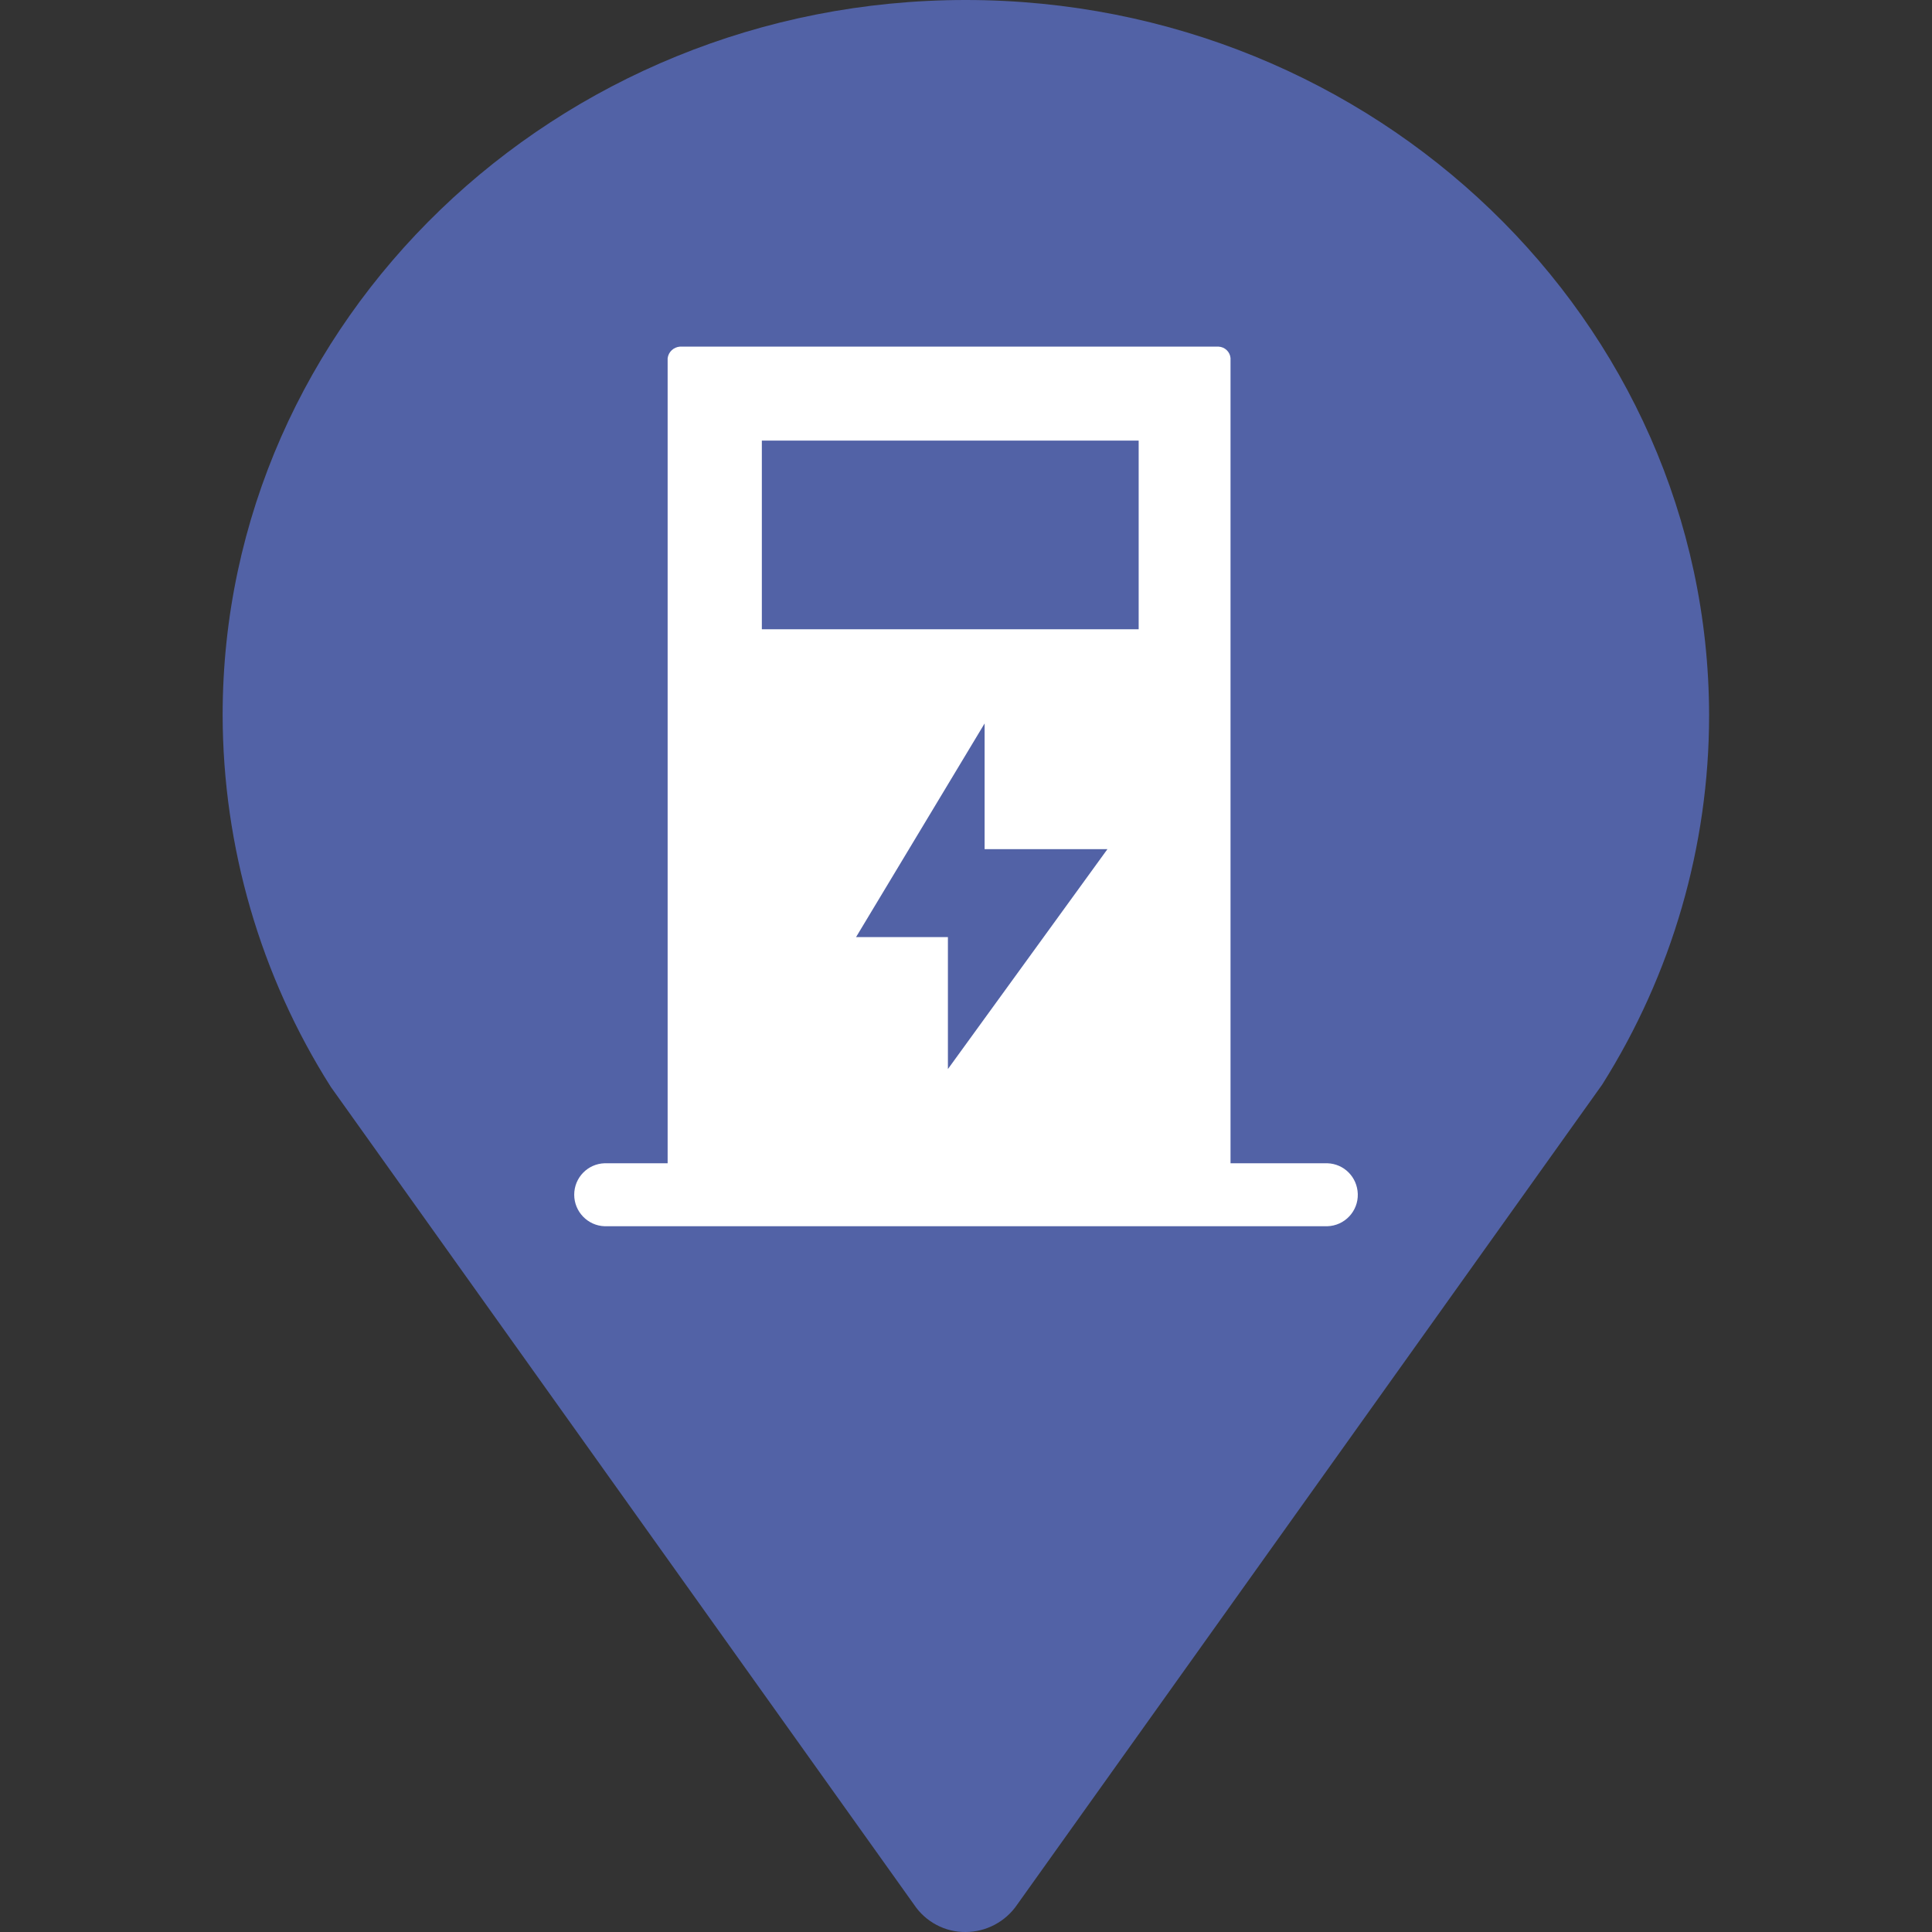 <?xml version="1.0" standalone="no"?><!DOCTYPE svg PUBLIC "-//W3C//DTD SVG 1.1//EN" "http://www.w3.org/Graphics/SVG/1.1/DTD/svg11.dtd"><svg t="1590375665007" class="icon" viewBox="0 0 1024 1024" version="1.1" xmlns="http://www.w3.org/2000/svg" p-id="1599" width="128" height="128" xmlns:xlink="http://www.w3.org/1999/xlink"><rect x="0" y="0" width="1024" height="1024" fill="#333333" stroke="none"/><defs><style type="text/css"></style></defs><path d="M511.793 0C294.552 0 118.001 170.069 118.001 379.034 118.139 448.826 138.001 517.24 175.38 576.137l309.103 433.378c6.069 9.103 16.414 14.621 27.31 14.483 10.897 0 21.241-5.517 27.31-14.483l310.068-434.62c36.965-58.621 56.69-126.482 56.69-195.724C905.585 170.069 728.896 0 511.793 0z" fill="#5262A6" p-id="1600"></path><path d="M703.517 616.55h-51.31V189.793c-0.276-3.31-3.034-5.931-6.345-6.069h-285.517c-3.31 0.276-6.069 2.759-6.483 6.207V616.55h-33.379c-8.965 0.276-16.138 7.586-16.138 16.69 0 8.965 7.172 16.414 16.138 16.69h383.034c9.241-0.276 16.414-8 16.138-17.103-0.276-8.965-7.31-16-16.138-16.276zM586.965 450.068l-84.552 116.551v-69.931h-48.69l68.138-113.241v66.621H586.965z m16.552-116.551H403.793v-100H603.517v100z" fill="#FFFFFF" p-id="1601"></path></svg>